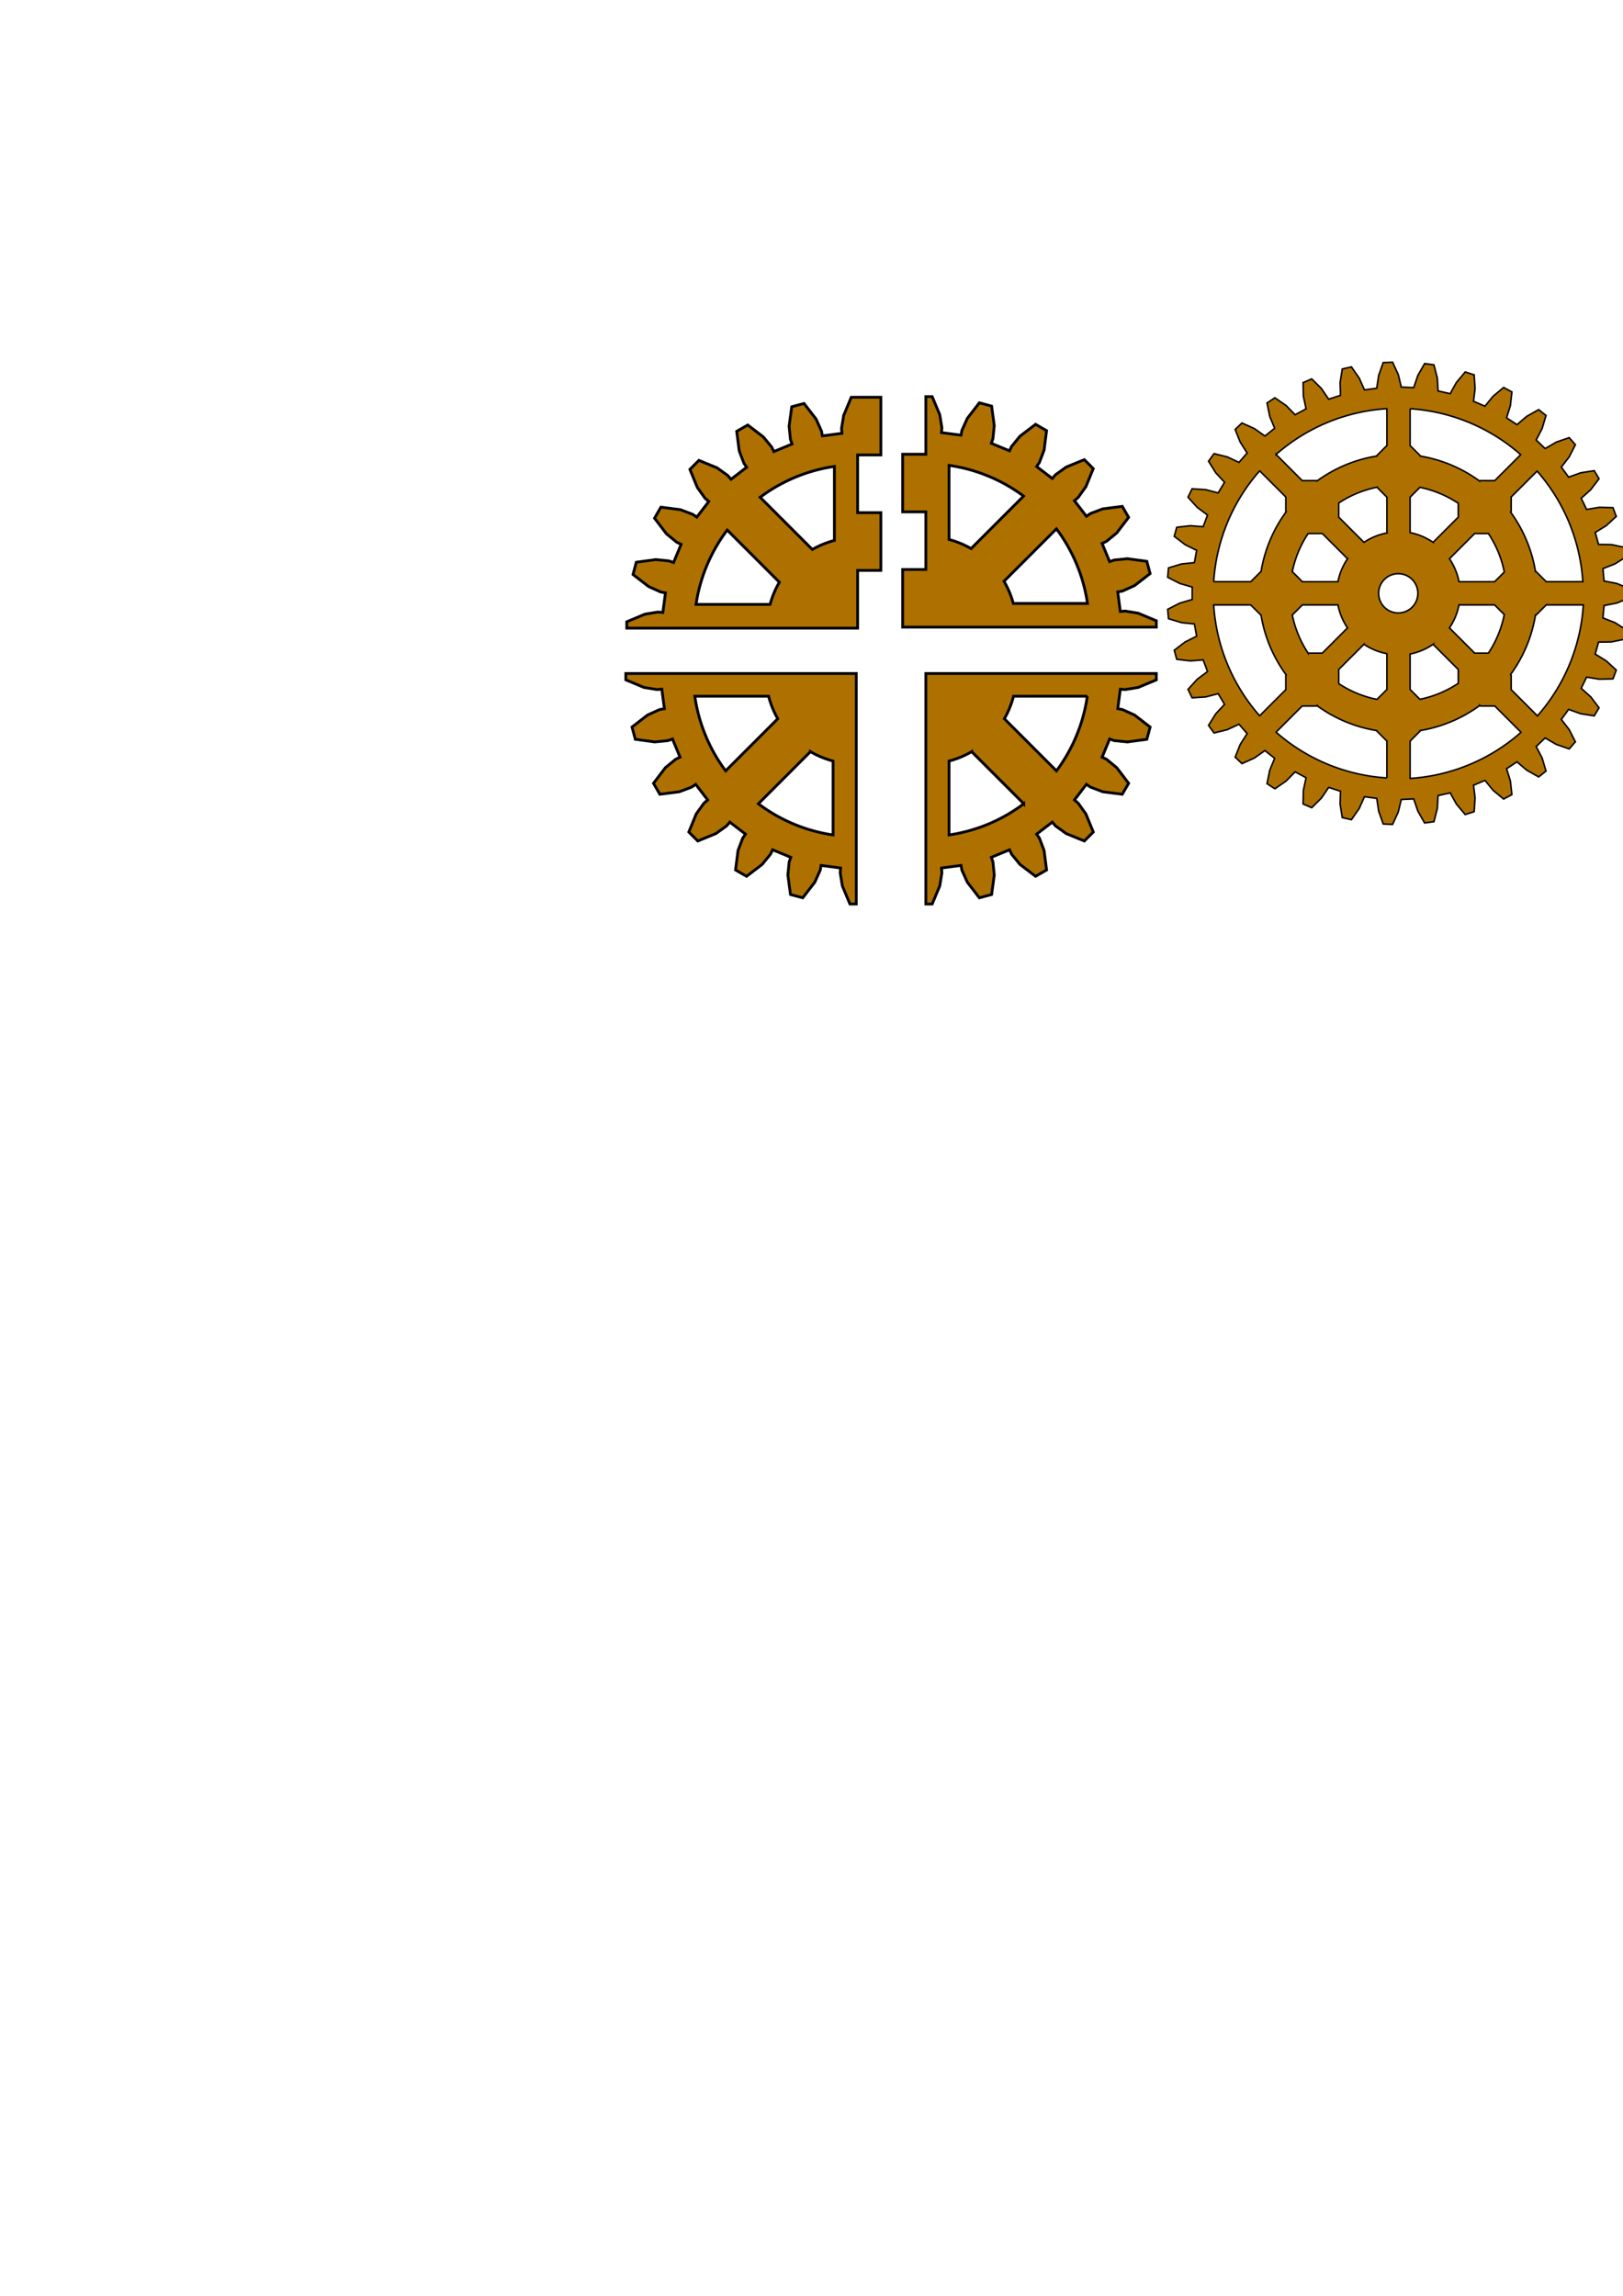 <?xml version="1.0" encoding="UTF-8" standalone="no"?>
<!-- Created with Inkscape (http://www.inkscape.org/) -->

<svg
   width="210mm"
   height="297mm"
   viewBox="0 0 210 297"
   version="1.1"
   id="svg903"
   sodipodi:docname="Gear.svg"
   inkscape:version="1.1.2 (b8e25be833, 2022-02-05)"
   xmlns:inkscape="http://www.inkscape.org/namespaces/inkscape"
   xmlns:sodipodi="http://sodipodi.sourceforge.net/DTD/sodipodi-0.dtd"
   xmlns="http://www.w3.org/2000/svg"
   xmlns:svg="http://www.w3.org/2000/svg">
  <sodipodi:namedview
     id="namedview905"
     pagecolor="#ffffff"
     bordercolor="#666666"
     borderopacity="1.0"
     inkscape:pageshadow="2"
     inkscape:pageopacity="0.0"
     inkscape:pagecheckerboard="0"
     inkscape:document-units="mm"
     showgrid="false"
     inkscape:zoom="2.3019641"
     inkscape:cx="514.5606"
     inkscape:cy="314.29683"
     inkscape:window-width="1920"
     inkscape:window-height="1009"
     inkscape:window-x="-8"
     inkscape:window-y="-8"
     inkscape:window-maximized="1"
     inkscape:current-layer="layer1"
     inkscape:snap-intersection-paths="true"
     inkscape:object-paths="true"
     inkscape:snap-smooth-nodes="true"
     inkscape:snap-bbox="false" />
  <defs
     id="defs900" />
  <g
     inkscape:label="Layer 1"
     inkscape:groupmode="layer"
     id="layer1">
    <path
       id="path29348"
       style="fill:#ae7100;fill-opacity:1;stroke:#000000;stroke-width:1.362"
       d="m 415.646,193.924 -3.705,8.854 -1.043,6.369 0.193,2.389 -9.559,1.258 -0.432,-2.357 -2.656,-5.881 -5.869,-7.594 -5.994,1.605 -1.287,9.512 0.641,6.422 0.805,2.258 -8.906,3.688 -1.027,-2.164 -4.09,-4.994 -7.633,-5.814 -5.375,3.102 1.219,9.52 2.281,6.037 1.361,1.973 -7.648,5.869 -1.553,-1.826 -5.242,-3.766 -8.879,-3.641 -4.387,4.389 3.641,8.879 3.766,5.24 1.824,1.553 -5.867,7.648 -1.973,-1.359 -6.037,-2.283 -9.52,-1.217 -3.104,5.373 5.814,7.635 4.996,4.088 2.164,1.027 -3.689,8.906 -2.258,-0.803 -6.422,-0.641 -9.51,1.285 -1.605,5.994 7.592,5.869 5.883,2.656 2.357,0.434 -1.26,9.557 -2.389,-0.191 -6.369,1.043 -8.852,3.703 v 3.104 H 418.748 V 278.453 H 430.088 V 250.276 H 418.748 V 222.1 h 11.34 v -28.176 h -5.625 z m -8.236,33.764 v 36.133 c -3.774,0.989 -7.401,2.473 -10.787,4.412 l -25.479,-25.479 c 10.648,-7.96 23.112,-13.138 36.266,-15.066 z m -52.344,31.059 25.467,25.467 c -1.984,3.397 -3.507,7.043 -4.529,10.842 h -36.174 c 1.972,-13.184 7.209,-25.666 15.236,-36.309 z"
       transform="scale(0.265)"
       sodipodi:nodetypes="ccccccccccccccccccccccccccccccccccccccccccccccccccccccccccccccccccccc" />
    <path
       id="path27666"
       style="fill:#ae7100;fill-opacity:1;stroke:#000000;stroke-width:0.2;stroke-miterlimit:4;stroke-dasharray:none"
       d="m 180.186,46.854 -1.212,0.054 -0.589,1.667 -0.245,1.648 -1.594,0.216 -0.676,-1.523 -1.011,-1.451 -1.183,0.27 -0.281,1.745 0.052,1.666 -1.53,0.497 -0.936,-1.378 -1.254,-1.246 -1.116,0.476 0.035,1.768 0.349,1.629 -1.417,0.763 -1.167,-1.189 -1.456,-1.003 -1.012,0.669 0.35,1.733 0.634,1.541 -1.258,1.003 -1.361,-0.961 -1.612,-0.727 -0.877,0.838 0.654,1.643 0.899,1.403 -1.058,1.211 -1.511,-0.703 -1.716,-0.427 -0.713,0.982 0.937,1.5 1.135,1.22 -0.825,1.381 -1.612,-0.422 -1.764,-0.114 -0.527,1.093 1.189,1.308 1.335,0.997 -0.565,1.506 -1.662,-0.127 -1.756,0.203 -0.323,1.169 1.404,1.075 1.492,0.743 -0.287,1.583 -1.658,0.172 -1.692,0.513 -0.109,1.209 1.573,0.807 1.6,0.465 v 1.609 l -1.6,0.465 -1.573,0.807 0.109,1.208 1.692,0.513 1.658,0.172 0.287,1.583 -1.492,0.743 -1.404,1.075 0.323,1.169 1.756,0.203 1.662,-0.127 0.565,1.506 -1.335,0.998 -1.189,1.308 0.527,1.093 1.764,-0.114 1.612,-0.422 0.825,1.381 -1.135,1.22 -0.937,1.5 0.713,0.981 1.716,-0.427 1.511,-0.703 1.058,1.212 -0.899,1.403 -0.654,1.643 0.877,0.838 1.612,-0.727 1.361,-0.962 1.258,1.003 -0.634,1.541 -0.35,1.733 1.012,0.669 1.456,-1.003 1.167,-1.189 1.417,0.762 -0.349,1.63 -0.035,1.767 1.116,0.477 1.254,-1.247 0.936,-1.378 1.53,0.497 -0.052,1.666 0.281,1.745 1.183,0.27 1.011,-1.451 0.676,-1.523 1.594,0.216 0.245,1.648 0.589,1.667 1.212,0.055 0.735,-1.608 0.393,-1.62 1.607,-0.072 0.536,1.578 0.876,1.535 1.203,-0.163 0.437,-1.713 0.097,-1.664 1.568,-0.358 0.809,1.457 1.137,1.354 1.154,-0.375 0.123,-1.764 -0.202,-1.654 1.479,-0.632 1.056,1.289 1.361,1.129 1.068,-0.575 -0.193,-1.758 -0.494,-1.592 1.343,-0.886 1.27,1.079 1.54,0.869 0.949,-0.757 -0.504,-1.694 -0.77,-1.478 1.163,-1.112 1.442,0.836 1.67,0.579 0.798,-0.914 -0.798,-1.578 -1.022,-1.317 0.946,-1.301 1.568,0.564 1.747,0.272 0.622,-1.042 -1.067,-1.409 -1.24,-1.113 0.698,-1.45 1.644,0.275 1.767,-0.044 0.426,-1.136 -1.302,-1.197 -1.419,-0.874 0.428,-1.551 1.667,-0.022 1.731,-0.359 0.217,-1.194 -1.494,-0.945 -1.552,-0.606 0.144,-1.602 1.636,-0.319 1.639,-0.663 v -1.213 l -1.639,-0.662 -1.636,-0.319 -0.144,-1.602 1.552,-0.607 1.494,-0.945 -0.217,-1.194 -1.731,-0.359 -1.667,-0.023 -0.428,-1.551 1.419,-0.874 1.302,-1.196 -0.426,-1.136 -1.767,-0.044 -1.644,0.275 -0.698,-1.45 1.24,-1.113 1.067,-1.41 -0.622,-1.041 -1.747,0.272 -1.568,0.564 -0.946,-1.302 1.022,-1.317 0.798,-1.577 -0.798,-0.914 -1.67,0.579 -1.442,0.836 -1.163,-1.112 0.77,-1.478 0.504,-1.694 -0.949,-0.757 -1.54,0.868 -1.27,1.08 -1.343,-0.886 0.494,-1.592 0.193,-1.758 -1.068,-0.575 -1.361,1.129 -1.056,1.289 -1.479,-0.633 0.202,-1.654 -0.123,-1.764 -1.154,-0.375 -1.137,1.354 -0.809,1.457 -1.568,-0.358 -0.097,-1.663 -0.437,-1.713 -1.203,-0.163 -0.876,1.535 -0.536,1.578 -1.607,-0.072 -0.393,-1.62 z m -0.734,6.016 v 4.766 l -1.309,1.308 v 0.052 a 18,18 0 0 0 -7.743,3.234 l -0.056,-0.056 h -1.851 l -3.382,-3.383 a 24,24 0 0 1 14.34,-5.922 z m 3,0.005 a 24,24 0 0 1 14.312,5.945 l -3.355,3.355 -1.851,-5.29e-4 -0.081,0.081 a 18,18 0 0 0 -7.717,-3.254 v -0.057 l -1.308,-1.308 z m -19.464,8.037 3.385,3.385 -5.3e-4,1.851 0.051,0.051 a 18,18 0 0 0 -3.256,7.747 h -0.025 l -1.308,1.308 h -4.794 a 24,24 0 0 1 5.948,-14.342 z m 35.896,0.033 A 24,24 0 0 1 204.803,75.253 h -4.734 l -1.308,-1.308 h -0.085 a 18,18 0 0 0 -3.231,-7.712 l 0.086,-0.086 v -1.85 z m -20.719,2.087 1.287,1.286 v 4.63 a 8,8 0 0 0 -2.97,1.215 l -3.264,-3.264 V 65.074 a 14,14 0 0 1 4.947,-2.043 z m 5.559,0.014 a 14,14 0 0 1 4.961,2.062 v 1.793 l -3.256,3.256 a 8,8 0 0 0 -2.978,-1.251 V 64.317 Z m -12.628,5.976 3.26,3.26 a 8,8 0 0 0 -1.238,2.973 h -4.604 l -1.302,-1.302 a 14,14 0 0 1 2.044,-4.93 z m 19.71,0 h 1.779 a 14,14 0 0 1 2.059,4.977 l -1.256,1.256 h -4.611 a 8,8 0 0 0 -1.232,-2.971 z m -9.886,5.194 a 2.539,2.539 0 0 1 2.539,2.539 2.539,2.539 0 0 1 -2.539,2.54 2.539,2.539 0 0 1 -2.539,-2.54 2.539,2.539 0 0 1 2.539,-2.539 z m -23.882,4.04 h 4.794 l 1.308,1.309 h 0.025 a 18,18 0 0 0 3.256,7.747 l -0.051,0.051 5.3e-4,1.851 -3.385,3.385 a 24,24 0 0 1 -5.948,-14.343 z m 11.475,0 h 4.604 a 8,8 0 0 0 1.238,2.974 l -3.26,3.26 -1.84,-5.29e-4 a 14,14 0 0 1 -2.045,-4.931 z m 20.263,0 h 4.611 l 1.253,1.254 a 14,14 0 0 1 -2.057,4.98 h -1.778 l -3.262,-3.262 a 8,8 0 0 0 1.233,-2.971 z m 11.292,0 h 4.8 a 24,24 0 0 1 -5.941,14.355 l -3.397,-3.397 v -1.851 l -0.087,-0.087 a 18,18 0 0 0 3.231,-7.712 h 0.085 z m -23.587,5.091 a 8,8 0 0 0 2.969,1.215 v 4.631 l -1.286,1.286 a 14,14 0 0 1 -4.947,-2.042 v -1.825 z m 8.947,0.008 3.257,3.257 -5.3e-4,1.786 a 14,14 0 0 1 -4.959,2.069 l -1.274,-1.274 v -4.588 a 8,8 0 0 0 2.977,-1.251 z m 6.049,7.9 0.081,0.081 1.851,-5.2e-4 3.399,3.399 a 24,24 0 0 1 -14.356,5.968 v -4.828 l 1.308,-1.308 v -0.058 a 18,18 0 0 0 7.717,-3.253 z m -21.077,0.025 a 18,18 0 0 0 7.742,3.233 v 0.053 l 1.309,1.308 v 4.766 a 24,24 0 0 1 -14.34,-5.922 l 3.382,-3.382 h 1.851 z" />
    <path
       id="path29350"
       style="fill:#ae7100;fill-opacity:1;stroke:#000000;stroke-width:0.36"
       d="m 80.974,87.129 v 0.821 l 2.342,0.98 1.685,0.276 0.632,-0.051 0.333,2.529 -0.624,0.114 -1.556,0.703 -2.009,1.553 0.425,1.586 2.516,0.341 1.699,-0.169 0.597,-0.213 0.976,2.356 -0.573,0.272 -1.322,1.082 -1.538,2.02 0.821,1.422 2.519,-0.322 1.597,-0.604 0.522,-0.36 1.552,2.024 -0.483,0.411 -0.996,1.387 -0.963,2.349 1.161,1.161 2.349,-0.963 1.387,-0.996 0.411,-0.483 2.024,1.552 -0.36,0.522 -0.604,1.597 -0.322,2.519 1.422,0.821 2.02,-1.538 1.082,-1.322 0.272,-0.573 2.356,0.976 -0.213,0.597 -0.17,1.699 0.341,2.516 1.586,0.425 1.553,-2.009 0.703,-1.556 0.114,-0.624 2.529,0.333 -0.051,0.632 0.276,1.685 0.98,2.342 h 0.821 V 87.129 Z m 8.928,2.938 h 9.548 a 11.725,11.725 0 0 0 1.185,2.916 l -6.742,6.742 a 21.149,21.149 0 0 1 -3.991,-9.658 z m 14.961,7.173 a 11.725,11.725 0 0 0 2.93,1.215 v 9.56 a 21.149,21.149 0 0 1 -9.668,-4.037 z" />
    <path
       id="path28641"
       style="fill:#ae7100;fill-opacity:1;stroke:#000000;stroke-width:0.36"
       d="m 149.615,87.129 h -29.82 v 29.82 h 0.821 l 0.98,-2.342 0.276,-1.685 -0.051,-0.632 2.529,-0.333 0.114,0.624 0.703,1.556 1.553,2.009 1.586,-0.425 0.341,-2.516 -0.17,-1.699 -0.212,-0.597 2.356,-0.976 0.272,0.573 1.082,1.322 2.02,1.538 1.422,-0.821 -0.322,-2.519 -0.604,-1.597 -0.36,-0.522 2.024,-1.552 0.411,0.483 1.386,0.996 2.349,0.963 1.161,-1.161 -0.963,-2.349 -0.996,-1.387 -0.483,-0.411 1.553,-2.024 0.522,0.36 1.597,0.604 2.519,0.322 0.821,-1.422 -1.538,-2.02 -1.321,-1.082 -0.573,-0.272 0.976,-2.356 0.597,0.213 1.7,0.169 2.516,-0.341 0.425,-1.586 -2.009,-1.553 -1.556,-0.703 -0.624,-0.114 0.333,-2.529 0.632,0.051 1.685,-0.276 2.342,-0.98 z m -18.476,2.938 h 9.548 a 21.149,21.149 0 0 1 -3.991,9.658 l -6.742,-6.742 a 11.725,11.725 0 0 0 1.185,-2.916 z m -5.413,7.173 6.738,6.738 a 21.149,21.149 0 0 1 -9.668,4.037 v -9.56 a 11.725,11.725 0 0 0 2.93,-1.215 z" />
    <path
       id="path29532"
       style="fill:#ae7100;fill-opacity:1;stroke:#000000;stroke-width:0.36"
       d="m 119.795,51.309 v 7.455 h -3 v 7.455 h 3 v 7.455 h -3 v 7.455 h 32.82 v -0.821 l -2.342,-0.98 -1.685,-0.276 -0.632,0.051 -0.333,-2.529 0.624,-0.115 1.556,-0.703 2.009,-1.553 -0.425,-1.586 -2.516,-0.34 -1.7,0.17 -0.597,0.212 -0.976,-2.356 0.573,-0.272 1.321,-1.082 1.538,-2.02 -0.821,-1.422 -2.519,0.322 -1.597,0.604 -0.522,0.36 -1.553,-2.024 0.483,-0.411 0.996,-1.386 0.963,-2.349 -1.161,-1.161 -2.349,0.963 -1.386,0.996 -0.411,0.483 -2.024,-1.553 0.36,-0.522 0.604,-1.597 0.322,-2.519 -1.422,-0.821 -2.02,1.538 -1.082,1.321 -0.272,0.573 -2.356,-0.976 0.212,-0.597 0.17,-1.699 -0.341,-2.517 -1.586,-0.425 -1.553,2.009 -0.703,1.556 -0.114,0.624 -2.529,-0.333 0.051,-0.632 -0.276,-1.685 -0.98,-2.342 z m 3,8.894 c 3.497,0.499 6.813,1.866 9.646,3.975 l -6.792,6.792 c -0.895,-0.516 -1.855,-0.912 -2.854,-1.176 z m 13.896,8.211 c 2.127,2.83 3.51,6.15 4.021,9.653 h -9.6 c -0.272,-1.006 -0.677,-1.971 -1.205,-2.87 z"
       sodipodi:nodetypes="cccccccccccccccccccccccccccccccccccccccccccccccccccccccccccccccccccc" />
  </g>
</svg>
